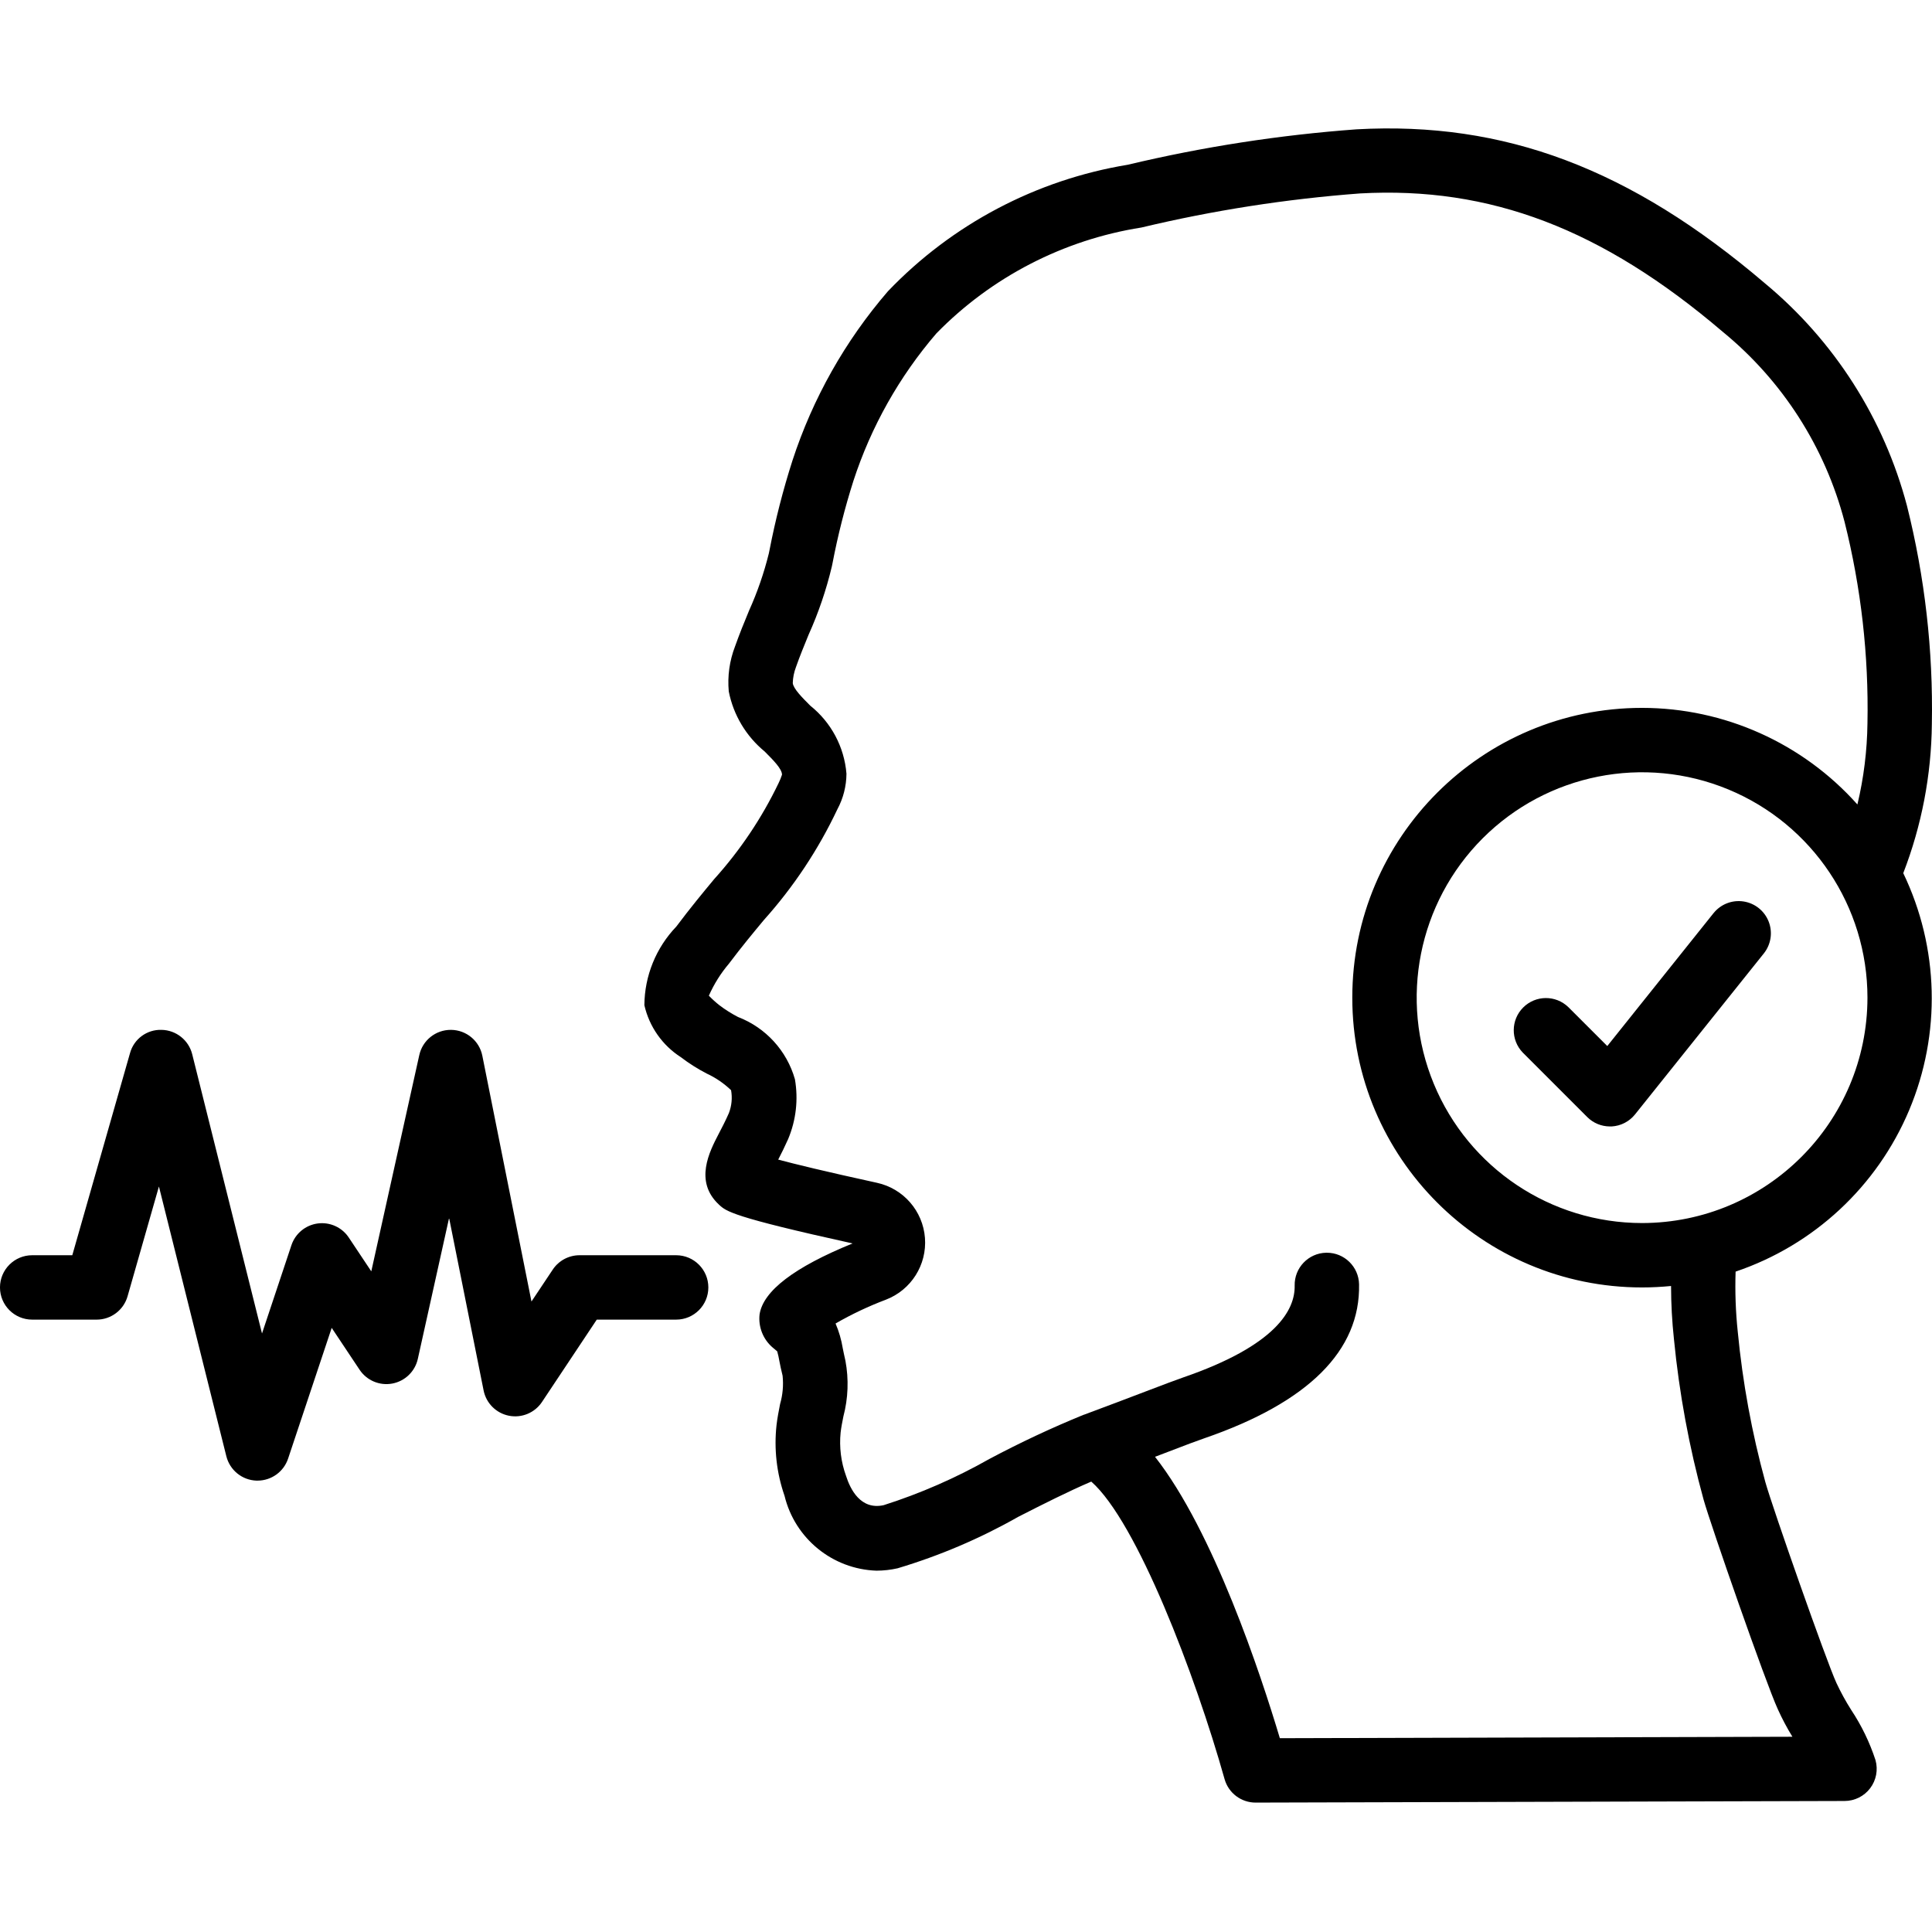 <svg height="512pt" viewBox="0 -34 512.038 512" width="512pt" xmlns="http://www.w3.org/2000/svg"><path d="m505.414 100.07c-6.102-23.133-19.285-43.777-37.703-59.043-35.617-30.379-69.016-42.93-108.16-40.773-20.434 1.496-40.715 4.637-60.645 9.387-24.27 3.996-46.582 15.766-63.582 33.539-11.32 13.125-19.914 28.367-25.293 44.84-2.5 7.793-4.531 15.727-6.086 23.758l-.188.906c-1.285 5.191-3.039 10.258-5.238 15.137-1.297 3.113-2.559 6.23-3.719 9.496-1.457 3.789-2.023 7.863-1.656 11.906 1.23 6.25 4.594 11.879 9.512 15.922 2.348 2.355 4.566 4.582 4.602 6.145-.25.77-.555 1.52-.914 2.246-4.441 9.25-10.188 17.816-17.066 25.438-3.012 3.633-6.238 7.516-10.027 12.566-5.383 5.613-8.418 13.07-8.473 20.848 1.293 5.68 4.762 10.625 9.66 13.773 2.145 1.637 4.43 3.086 6.828 4.328 2.395 1.105 4.586 2.602 6.492 4.426.363 2.047.16 4.156-.59 6.094-.922 2.09-1.859 3.891-2.68 5.453-2.457 4.719-6.562 12.621.051 18.773 1.93 1.809 3.477 3.25 35.422 10.293-15.426 6.277-23.723 12.602-24.652 18.824-.363 3.324.941 6.613 3.492 8.781.852.68 1.168 1.004 1.184 1.004.238.844.43 1.699.574 2.562.211 1.109.477 2.387.852 3.883.266 2.523.039 5.07-.664 7.508-.375 1.91-.742 3.824-.938 5.539-.707 6.336.016 12.75 2.113 18.773 2.746 11.336 12.707 19.457 24.363 19.855 1.883-.004 3.762-.215 5.598-.629 11.152-3.332 21.891-7.91 32.008-13.656 6.531-3.328 13.211-6.707 19.328-9.324 12.059 10.605 27.562 51.199 35.355 78.934 1.066 3.652 4.422 6.156 8.227 6.141l156.074-.426c2.664-.008 5.172-1.258 6.777-3.383 1.609-2.125 2.133-4.879 1.414-7.445-1.535-4.703-3.703-9.18-6.441-13.305-1.461-2.301-2.77-4.695-3.926-7.168-2.688-5.852-16.914-46.387-18.832-53.23-3.57-13.035-6.012-26.352-7.305-39.809-.562-5.297-.75-10.629-.574-15.957 20.754-7.02 37.504-22.602 46-42.797 8.496-20.195 7.926-43.062-1.566-62.809 4.879-12.617 7.445-26.012 7.578-39.535.363-19.469-1.852-38.902-6.586-57.789zm-70.215 190.055c-24.16 0-45.941-14.555-55.188-36.875-9.242-22.32-4.133-48.012 12.949-65.098 17.086-17.082 42.777-22.191 65.098-12.949 22.32 9.246 36.875 31.027 36.875 55.188-.039 32.977-26.758 59.695-59.734 59.734zm0-136.535c-42.414 0-76.801 34.387-76.801 76.801s34.387 76.801 76.801 76.801c2.562 0 5.121-.137 7.68-.383.008 4.688.262 9.375.762 14.035 1.402 14.391 4.031 28.633 7.859 42.574 1.918 6.824 16.469 48.578 19.668 55.543 1.137 2.516 2.43 4.961 3.875 7.312l-135.844.383c-5.066-16.93-17.57-54.824-33.082-74.578l3.496-1.332c4.43-1.707 7.758-2.961 9.5-3.551 27.629-9.508 41.445-23.254 41.078-40.848-.098-4.645-3.891-8.355-8.531-8.355h-.188c-4.711.102-8.449 4.004-8.348 8.711.137 6.418-4.879 15.855-29.543 24.34-1.809.621-5.348 1.961-10.051 3.754-4.496 1.707-10.105 3.855-16.273 6.137h-.051c-8.535 3.484-16.883 7.398-25.02 11.73-8.883 5.031-18.258 9.129-27.98 12.23-6.137 1.363-8.875-4.27-9.984-7.773-1.332-3.668-1.82-7.59-1.434-11.469.16-1.426.453-2.844.734-4.27 1.273-4.816 1.457-9.855.543-14.754-.297-1.289-.52-2.371-.707-3.309-.367-2.262-1.008-4.469-1.91-6.57 4.27-2.465 8.734-4.574 13.344-6.316 6.688-2.57 10.895-9.227 10.348-16.371s-5.719-13.082-12.719-14.605c-13.824-3.02-21.719-4.957-26.172-6.145.855-1.613 1.707-3.41 2.613-5.398 2.117-5.02 2.746-10.543 1.816-15.906-2.156-7.566-7.746-13.676-15.086-16.496-1.715-.891-3.352-1.918-4.891-3.082-1-.789-1.945-1.645-2.832-2.559 1.355-3.066 3.145-5.926 5.316-8.484 3.344-4.453 6.414-8.141 9.266-11.578 7.879-8.789 14.441-18.676 19.48-29.348 1.559-2.898 2.383-6.137 2.406-9.426-.574-7.074-4.043-13.594-9.582-18.023-2.184-2.184-4.445-4.457-4.648-5.973.039-1.461.328-2.902.852-4.27 1-2.867 2.168-5.684 3.328-8.531 2.629-5.836 4.699-11.906 6.18-18.133l.176-.855c1.41-7.371 3.258-14.648 5.531-21.801 4.676-14.359 12.148-27.648 21.992-39.102 14.617-14.961 33.676-24.805 54.34-28.066 19.051-4.551 38.434-7.57 57.965-9.035 34.434-1.902 64.121 9.387 96.129 36.691 15.812 12.945 27.109 30.574 32.266 50.348 4.375 17.449 6.418 35.406 6.066 53.395-.09 7.246-.98 14.461-2.664 21.512-14.508-16.273-35.27-25.586-57.07-25.602zm0 0"/><path d="m8.535 315.723h17.066c3.809.004 7.16-2.52 8.207-6.184l8.312-29.102 17.867 71.492c.922 3.684 4.16 6.316 7.953 6.461h.324c3.672-.004 6.93-2.352 8.09-5.836l11.555-34.645 7.391 11.094c1.895 2.848 5.309 4.289 8.672 3.66 3.363-.629 6.027-3.207 6.766-6.547l8.285-37.34 9.148 45.719c.676 3.383 3.324 6.023 6.707 6.695 3.383.672 6.84-.762 8.754-3.629l14.531-21.84h21.035c4.715 0 8.535-3.82 8.535-8.531 0-4.715-3.82-8.535-8.535-8.535h-25.598c-2.855 0-5.52 1.426-7.102 3.801l-5.641 8.465-13.031-65.172c-.801-3.938-4.246-6.781-8.27-6.824h-.094c-4-.004-7.469 2.773-8.336 6.68l-12.723 57.32-5.973-8.969c-1.809-2.711-5.004-4.152-8.23-3.719-3.23.434-5.93 2.668-6.961 5.758l-7.797 23.398-18.5-74.012c-.938-3.742-4.273-6.391-8.133-6.457-3.883-.125-7.34 2.438-8.355 6.184l-15.293 53.547h-10.629c-4.715 0-8.535 3.82-8.535 8.535 0 4.711 3.82 8.531 8.535 8.531zm0 0"/><path d="m454.137 207.992-28.16 35.223-10.328-10.324c-3.348-3.234-8.668-3.188-11.961.105-3.293 3.289-3.336 8.613-.102 11.961l17.066 17.066c1.594 1.598 3.758 2.496 6.016 2.5h.477c2.422-.137 4.672-1.297 6.188-3.191l34.133-42.664c1.906-2.383 2.395-5.598 1.285-8.441-1.109-2.84-3.648-4.871-6.664-5.332-3.016-.461-6.047.723-7.949 3.105zm0 0"/></svg>
